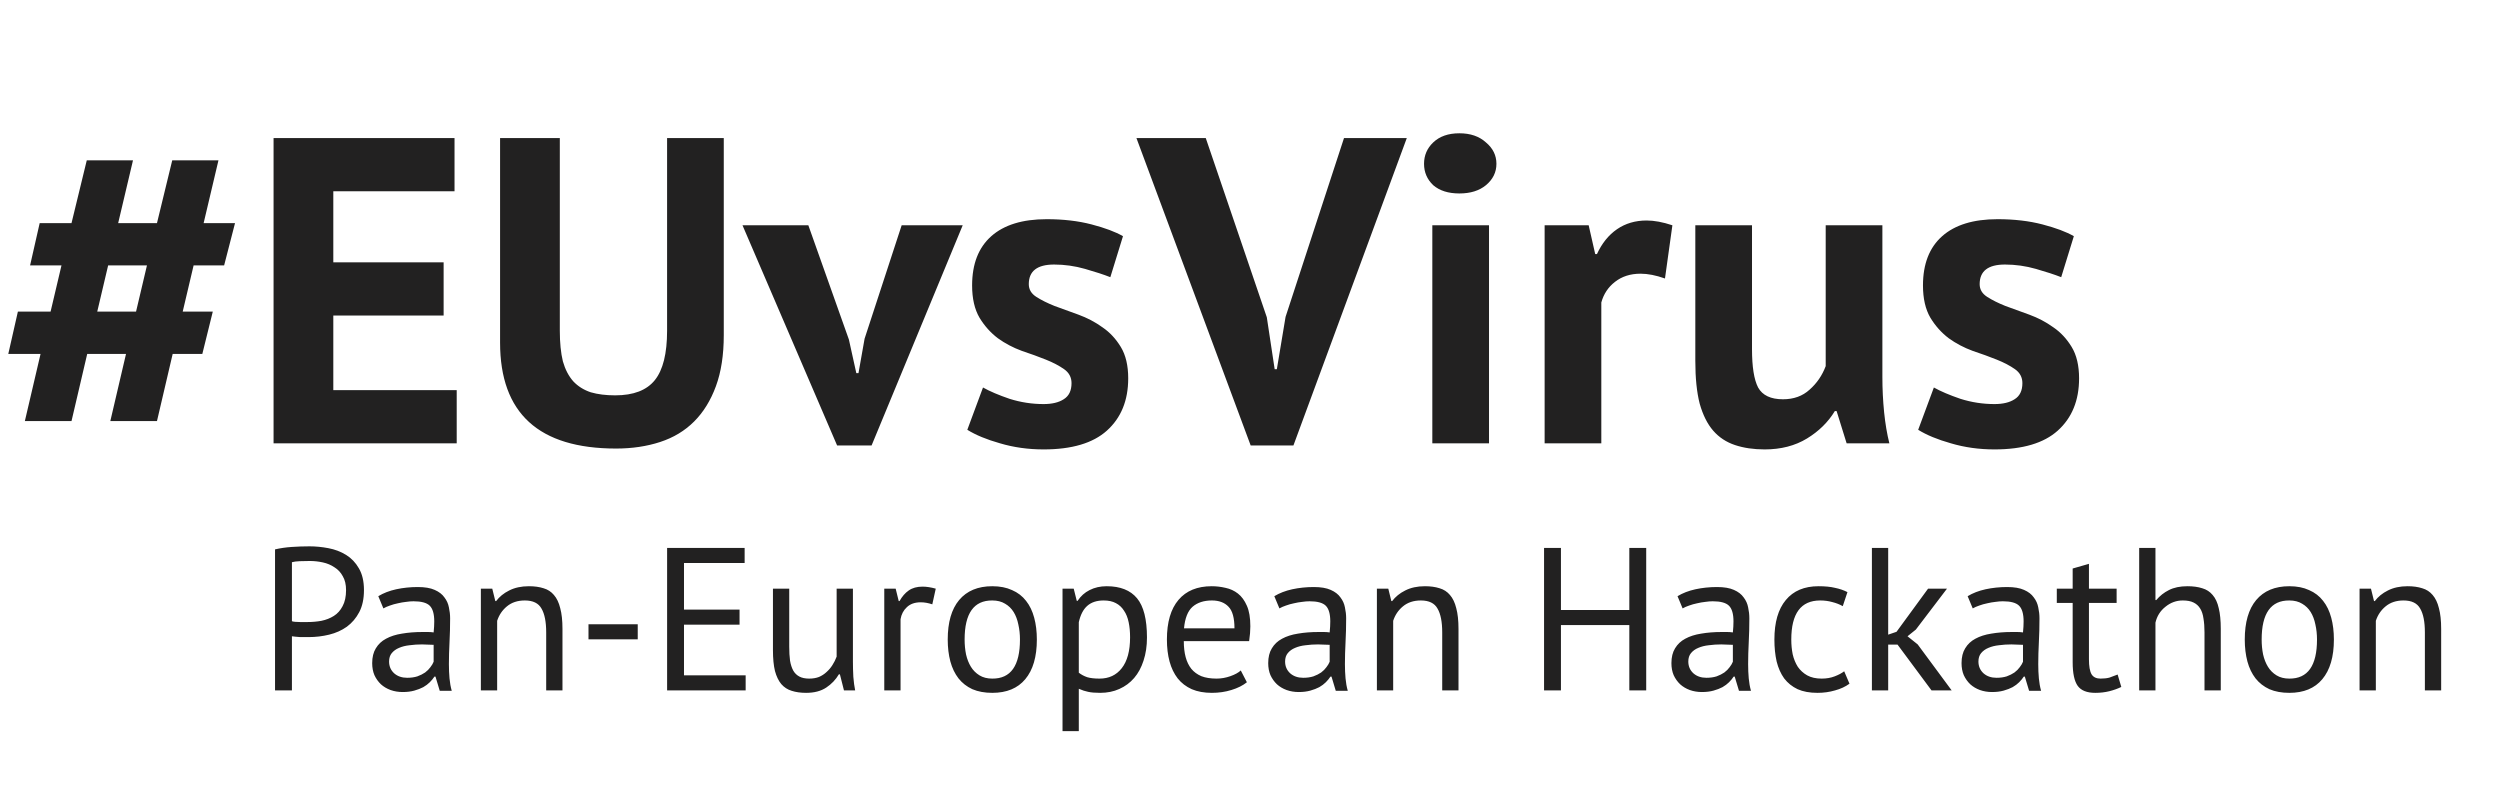 <svg width="344" height="108" viewBox="0 0 344 108" fill="none" xmlns="http://www.w3.org/2000/svg">
    <path d="M37.845 75.596C38.554 75.428 39.319 75.316 40.141 75.26C40.962 75.204 41.774 75.176 42.577 75.176C43.435 75.176 44.303 75.26 45.181 75.428C46.077 75.596 46.889 75.904 47.617 76.352C48.345 76.8 48.933 77.416 49.381 78.2C49.847 78.984 50.081 79.983 50.081 81.196C50.081 82.391 49.866 83.399 49.437 84.22C49.008 85.041 48.438 85.713 47.729 86.236C47.02 86.74 46.208 87.104 45.293 87.328C44.378 87.552 43.435 87.664 42.465 87.664C42.371 87.664 42.213 87.664 41.989 87.664C41.783 87.664 41.559 87.664 41.317 87.664C41.093 87.645 40.869 87.627 40.645 87.608C40.421 87.589 40.262 87.571 40.169 87.552V95H37.845V75.596ZM42.633 77.192C42.148 77.192 41.681 77.201 41.233 77.22C40.785 77.239 40.43 77.285 40.169 77.36V85.48C40.262 85.517 40.411 85.545 40.617 85.564C40.822 85.564 41.037 85.573 41.261 85.592C41.485 85.592 41.7 85.592 41.905 85.592C42.11 85.592 42.26 85.592 42.353 85.592C42.987 85.592 43.613 85.536 44.229 85.424C44.864 85.293 45.433 85.069 45.937 84.752C46.441 84.435 46.842 83.987 47.141 83.408C47.458 82.829 47.617 82.092 47.617 81.196C47.617 80.431 47.468 79.796 47.169 79.292C46.889 78.769 46.506 78.359 46.021 78.06C45.554 77.743 45.022 77.519 44.425 77.388C43.828 77.257 43.23 77.192 42.633 77.192ZM52.053 82.036C52.762 81.607 53.584 81.289 54.517 81.084C55.469 80.879 56.458 80.776 57.485 80.776C58.456 80.776 59.23 80.907 59.809 81.168C60.406 81.429 60.854 81.775 61.153 82.204C61.47 82.615 61.676 83.072 61.769 83.576C61.881 84.08 61.937 84.584 61.937 85.088C61.937 86.208 61.909 87.3 61.853 88.364C61.797 89.428 61.769 90.436 61.769 91.388C61.769 92.079 61.797 92.732 61.853 93.348C61.909 93.964 62.012 94.533 62.161 95.056H60.509L59.921 93.096H59.781C59.613 93.357 59.398 93.619 59.137 93.88C58.894 94.123 58.596 94.347 58.241 94.552C57.886 94.739 57.476 94.897 57.009 95.028C56.542 95.159 56.01 95.224 55.413 95.224C54.816 95.224 54.256 95.131 53.733 94.944C53.229 94.757 52.79 94.496 52.417 94.16C52.044 93.805 51.745 93.385 51.521 92.9C51.316 92.415 51.213 91.864 51.213 91.248C51.213 90.427 51.381 89.745 51.717 89.204C52.053 88.644 52.52 88.205 53.117 87.888C53.733 87.552 54.461 87.319 55.301 87.188C56.16 87.039 57.102 86.964 58.129 86.964C58.39 86.964 58.642 86.964 58.885 86.964C59.146 86.964 59.408 86.983 59.669 87.02C59.725 86.46 59.753 85.956 59.753 85.508C59.753 84.481 59.548 83.763 59.137 83.352C58.726 82.941 57.98 82.736 56.897 82.736C56.58 82.736 56.234 82.764 55.861 82.82C55.506 82.857 55.133 82.923 54.741 83.016C54.368 83.091 54.004 83.193 53.649 83.324C53.313 83.436 53.014 83.567 52.753 83.716L52.053 82.036ZM56.029 93.264C56.552 93.264 57.018 93.199 57.429 93.068C57.84 92.919 58.194 92.741 58.493 92.536C58.792 92.312 59.034 92.069 59.221 91.808C59.426 91.547 59.576 91.295 59.669 91.052V88.728C59.408 88.709 59.137 88.7 58.857 88.7C58.596 88.681 58.334 88.672 58.073 88.672C57.494 88.672 56.925 88.709 56.365 88.784C55.824 88.84 55.338 88.961 54.909 89.148C54.498 89.316 54.162 89.559 53.901 89.876C53.658 90.175 53.537 90.557 53.537 91.024C53.537 91.677 53.77 92.219 54.237 92.648C54.704 93.059 55.301 93.264 56.029 93.264ZM75.156 95V87.02C75.156 85.564 74.941 84.472 74.512 83.744C74.101 82.997 73.336 82.624 72.216 82.624C71.226 82.624 70.405 82.895 69.752 83.436C69.117 83.959 68.669 84.621 68.408 85.424V95H66.168V81H67.736L68.156 82.708H68.268C68.716 82.111 69.313 81.625 70.06 81.252C70.825 80.86 71.73 80.664 72.776 80.664C73.541 80.664 74.213 80.757 74.792 80.944C75.37 81.112 75.846 81.42 76.22 81.868C76.612 82.316 76.901 82.923 77.088 83.688C77.293 84.435 77.396 85.387 77.396 86.544V95H75.156ZM80.976 85.9H87.752V87.972H80.976V85.9ZM91.794 75.4H102.462V77.472H94.118V83.884H101.762V85.956H94.118V92.928H102.602V95H91.794V75.4ZM108.598 81V88.98C108.598 89.708 108.635 90.352 108.71 90.912C108.803 91.453 108.952 91.911 109.158 92.284C109.363 92.639 109.643 92.909 109.998 93.096C110.352 93.283 110.8 93.376 111.342 93.376C111.846 93.376 112.294 93.301 112.686 93.152C113.078 92.984 113.423 92.76 113.722 92.48C114.039 92.2 114.31 91.883 114.534 91.528C114.776 91.155 114.972 90.763 115.122 90.352V81H117.362V91.024C117.362 91.696 117.38 92.396 117.418 93.124C117.474 93.833 117.558 94.459 117.67 95H116.13L115.57 92.788H115.43C115 93.516 114.422 94.123 113.694 94.608C112.966 95.093 112.042 95.336 110.922 95.336C110.175 95.336 109.512 95.243 108.934 95.056C108.374 94.888 107.898 94.58 107.506 94.132C107.132 93.684 106.843 93.087 106.638 92.34C106.451 91.575 106.358 90.613 106.358 89.456V81H108.598ZM128.284 83.156C127.724 82.969 127.192 82.876 126.688 82.876C125.885 82.876 125.25 83.1 124.784 83.548C124.317 83.977 124.028 84.528 123.916 85.2V95H121.676V81H123.244L123.664 82.708H123.776C124.13 82.073 124.55 81.588 125.036 81.252C125.54 80.897 126.174 80.72 126.94 80.72C127.481 80.72 128.088 80.813 128.76 81L128.284 83.156ZM130.407 88C130.407 85.629 130.93 83.819 131.975 82.568C133.039 81.299 134.56 80.664 136.539 80.664C137.584 80.664 138.49 80.841 139.255 81.196C140.039 81.532 140.683 82.027 141.187 82.68C141.691 83.315 142.064 84.089 142.307 85.004C142.55 85.9 142.671 86.899 142.671 88C142.671 90.371 142.139 92.191 141.075 93.46C140.03 94.711 138.518 95.336 136.539 95.336C135.494 95.336 134.579 95.168 133.795 94.832C133.03 94.477 132.395 93.983 131.891 93.348C131.387 92.695 131.014 91.92 130.771 91.024C130.528 90.109 130.407 89.101 130.407 88ZM132.731 88C132.731 88.709 132.796 89.391 132.927 90.044C133.076 90.697 133.3 91.267 133.599 91.752C133.898 92.237 134.29 92.629 134.775 92.928C135.26 93.227 135.848 93.376 136.539 93.376C139.078 93.395 140.347 91.603 140.347 88C140.347 87.272 140.272 86.581 140.123 85.928C139.992 85.275 139.778 84.705 139.479 84.22C139.18 83.735 138.788 83.352 138.303 83.072C137.818 82.773 137.23 82.624 136.539 82.624C134 82.605 132.731 84.397 132.731 88ZM146.203 81H147.743L148.163 82.68H148.275C148.704 82.027 149.255 81.532 149.927 81.196C150.618 80.841 151.402 80.664 152.279 80.664C154.146 80.664 155.536 81.215 156.451 82.316C157.366 83.417 157.823 85.219 157.823 87.72C157.823 88.896 157.664 89.96 157.347 90.912C157.048 91.845 156.619 92.639 156.059 93.292C155.499 93.945 154.818 94.449 154.015 94.804C153.231 95.159 152.354 95.336 151.383 95.336C150.692 95.336 150.142 95.289 149.731 95.196C149.339 95.121 148.91 94.981 148.443 94.776V100.6H146.203V81ZM151.859 82.624C150.907 82.624 150.151 82.876 149.591 83.38C149.05 83.865 148.667 84.612 148.443 85.62V92.564C148.779 92.825 149.162 93.031 149.591 93.18C150.02 93.311 150.59 93.376 151.299 93.376C152.587 93.376 153.604 92.9 154.351 91.948C155.116 90.977 155.499 89.559 155.499 87.692C155.499 86.927 155.434 86.236 155.303 85.62C155.172 84.985 154.958 84.453 154.659 84.024C154.379 83.576 154.006 83.231 153.539 82.988C153.091 82.745 152.531 82.624 151.859 82.624ZM171.571 93.88C171.011 94.328 170.302 94.683 169.443 94.944C168.603 95.205 167.707 95.336 166.755 95.336C165.691 95.336 164.767 95.168 163.983 94.832C163.199 94.477 162.555 93.983 162.051 93.348C161.547 92.695 161.174 91.92 160.931 91.024C160.689 90.128 160.567 89.12 160.567 88C160.567 85.611 161.099 83.791 162.163 82.54C163.227 81.289 164.749 80.664 166.727 80.664C167.362 80.664 167.997 80.739 168.631 80.888C169.266 81.019 169.835 81.28 170.339 81.672C170.843 82.064 171.254 82.624 171.571 83.352C171.889 84.061 172.047 85.004 172.047 86.18C172.047 86.796 171.991 87.477 171.879 88.224H162.891C162.891 89.045 162.975 89.773 163.143 90.408C163.311 91.043 163.573 91.584 163.927 92.032C164.282 92.461 164.739 92.797 165.299 93.04C165.878 93.264 166.578 93.376 167.399 93.376C168.034 93.376 168.669 93.264 169.303 93.04C169.938 92.816 170.414 92.555 170.731 92.256L171.571 93.88ZM166.755 82.624C165.654 82.624 164.767 82.913 164.095 83.492C163.442 84.071 163.05 85.06 162.919 86.46H169.863C169.863 85.041 169.593 84.052 169.051 83.492C168.51 82.913 167.745 82.624 166.755 82.624ZM175.346 82.036C176.055 81.607 176.877 81.289 177.81 81.084C178.762 80.879 179.751 80.776 180.778 80.776C181.749 80.776 182.523 80.907 183.102 81.168C183.699 81.429 184.147 81.775 184.446 82.204C184.763 82.615 184.969 83.072 185.062 83.576C185.174 84.08 185.23 84.584 185.23 85.088C185.23 86.208 185.202 87.3 185.146 88.364C185.09 89.428 185.062 90.436 185.062 91.388C185.062 92.079 185.09 92.732 185.146 93.348C185.202 93.964 185.305 94.533 185.454 95.056H183.802L183.214 93.096H183.074C182.906 93.357 182.691 93.619 182.43 93.88C182.187 94.123 181.889 94.347 181.534 94.552C181.179 94.739 180.769 94.897 180.302 95.028C179.835 95.159 179.303 95.224 178.706 95.224C178.109 95.224 177.549 95.131 177.026 94.944C176.522 94.757 176.083 94.496 175.71 94.16C175.337 93.805 175.038 93.385 174.814 92.9C174.609 92.415 174.506 91.864 174.506 91.248C174.506 90.427 174.674 89.745 175.01 89.204C175.346 88.644 175.813 88.205 176.41 87.888C177.026 87.552 177.754 87.319 178.594 87.188C179.453 87.039 180.395 86.964 181.422 86.964C181.683 86.964 181.935 86.964 182.178 86.964C182.439 86.964 182.701 86.983 182.962 87.02C183.018 86.46 183.046 85.956 183.046 85.508C183.046 84.481 182.841 83.763 182.43 83.352C182.019 82.941 181.273 82.736 180.19 82.736C179.873 82.736 179.527 82.764 179.154 82.82C178.799 82.857 178.426 82.923 178.034 83.016C177.661 83.091 177.297 83.193 176.942 83.324C176.606 83.436 176.307 83.567 176.046 83.716L175.346 82.036ZM179.322 93.264C179.845 93.264 180.311 93.199 180.722 93.068C181.133 92.919 181.487 92.741 181.786 92.536C182.085 92.312 182.327 92.069 182.514 91.808C182.719 91.547 182.869 91.295 182.962 91.052V88.728C182.701 88.709 182.43 88.7 182.15 88.7C181.889 88.681 181.627 88.672 181.366 88.672C180.787 88.672 180.218 88.709 179.658 88.784C179.117 88.84 178.631 88.961 178.202 89.148C177.791 89.316 177.455 89.559 177.194 89.876C176.951 90.175 176.83 90.557 176.83 91.024C176.83 91.677 177.063 92.219 177.53 92.648C177.997 93.059 178.594 93.264 179.322 93.264ZM198.449 95V87.02C198.449 85.564 198.234 84.472 197.805 83.744C197.394 82.997 196.629 82.624 195.509 82.624C194.519 82.624 193.698 82.895 193.045 83.436C192.41 83.959 191.962 84.621 191.701 85.424V95H189.461V81H191.029L191.449 82.708H191.561C192.009 82.111 192.606 81.625 193.353 81.252C194.118 80.86 195.023 80.664 196.069 80.664C196.834 80.664 197.506 80.757 198.085 80.944C198.663 81.112 199.139 81.42 199.513 81.868C199.905 82.316 200.194 82.923 200.381 83.688C200.586 84.435 200.689 85.387 200.689 86.544V95H198.449ZM224.194 86.012H214.786V95H212.462V75.4H214.786V83.94H224.194V75.4H226.518V95H224.194V86.012ZM230.827 82.036C231.536 81.607 232.357 81.289 233.291 81.084C234.243 80.879 235.232 80.776 236.259 80.776C237.229 80.776 238.004 80.907 238.583 81.168C239.18 81.429 239.628 81.775 239.927 82.204C240.244 82.615 240.449 83.072 240.543 83.576C240.655 84.08 240.711 84.584 240.711 85.088C240.711 86.208 240.683 87.3 240.627 88.364C240.571 89.428 240.543 90.436 240.543 91.388C240.543 92.079 240.571 92.732 240.627 93.348C240.683 93.964 240.785 94.533 240.935 95.056H239.283L238.695 93.096H238.555C238.387 93.357 238.172 93.619 237.911 93.88C237.668 94.123 237.369 94.347 237.015 94.552C236.66 94.739 236.249 94.897 235.783 95.028C235.316 95.159 234.784 95.224 234.187 95.224C233.589 95.224 233.029 95.131 232.507 94.944C232.003 94.757 231.564 94.496 231.191 94.16C230.817 93.805 230.519 93.385 230.295 92.9C230.089 92.415 229.987 91.864 229.987 91.248C229.987 90.427 230.155 89.745 230.491 89.204C230.827 88.644 231.293 88.205 231.891 87.888C232.507 87.552 233.235 87.319 234.075 87.188C234.933 87.039 235.876 86.964 236.903 86.964C237.164 86.964 237.416 86.964 237.659 86.964C237.92 86.964 238.181 86.983 238.443 87.02C238.499 86.46 238.527 85.956 238.527 85.508C238.527 84.481 238.321 83.763 237.911 83.352C237.5 82.941 236.753 82.736 235.671 82.736C235.353 82.736 235.008 82.764 234.635 82.82C234.28 82.857 233.907 82.923 233.515 83.016C233.141 83.091 232.777 83.193 232.423 83.324C232.087 83.436 231.788 83.567 231.527 83.716L230.827 82.036ZM234.803 93.264C235.325 93.264 235.792 93.199 236.203 93.068C236.613 92.919 236.968 92.741 237.267 92.536C237.565 92.312 237.808 92.069 237.995 91.808C238.2 91.547 238.349 91.295 238.443 91.052V88.728C238.181 88.709 237.911 88.7 237.631 88.7C237.369 88.681 237.108 88.672 236.847 88.672C236.268 88.672 235.699 88.709 235.139 88.784C234.597 88.84 234.112 88.961 233.683 89.148C233.272 89.316 232.936 89.559 232.675 89.876C232.432 90.175 232.311 90.557 232.311 91.024C232.311 91.677 232.544 92.219 233.011 92.648C233.477 93.059 234.075 93.264 234.803 93.264ZM254.489 94.076C253.929 94.487 253.266 94.795 252.501 95C251.736 95.224 250.933 95.336 250.093 95.336C249.01 95.336 248.096 95.168 247.349 94.832C246.602 94.477 245.986 93.983 245.501 93.348C245.034 92.695 244.689 91.92 244.465 91.024C244.26 90.109 244.157 89.101 244.157 88C244.157 85.629 244.68 83.819 245.725 82.568C246.77 81.299 248.273 80.664 250.233 80.664C251.129 80.664 251.885 80.739 252.501 80.888C253.136 81.019 253.705 81.215 254.209 81.476L253.565 83.408C253.136 83.165 252.66 82.979 252.137 82.848C251.614 82.699 251.054 82.624 250.457 82.624C247.806 82.624 246.481 84.416 246.481 88C246.481 88.709 246.546 89.391 246.677 90.044C246.826 90.679 247.06 91.248 247.377 91.752C247.713 92.237 248.142 92.629 248.665 92.928C249.206 93.227 249.869 93.376 250.653 93.376C251.325 93.376 251.922 93.273 252.445 93.068C252.986 92.863 253.425 92.629 253.761 92.368L254.489 94.076ZM261.102 88.7H259.814V95H257.574V75.4H259.814V87.328L260.962 86.936L265.302 81H267.906L263.622 86.628L262.474 87.552L263.874 88.672L268.55 95H265.778L261.102 88.7ZM270.748 82.036C271.458 81.607 272.279 81.289 273.212 81.084C274.164 80.879 275.154 80.776 276.18 80.776C277.151 80.776 277.926 80.907 278.504 81.168C279.102 81.429 279.55 81.775 279.848 82.204C280.166 82.615 280.371 83.072 280.464 83.576C280.576 84.08 280.632 84.584 280.632 85.088C280.632 86.208 280.604 87.3 280.548 88.364C280.492 89.428 280.464 90.436 280.464 91.388C280.464 92.079 280.492 92.732 280.548 93.348C280.604 93.964 280.707 94.533 280.856 95.056H279.204L278.616 93.096H278.476C278.308 93.357 278.094 93.619 277.832 93.88C277.59 94.123 277.291 94.347 276.936 94.552C276.582 94.739 276.171 94.897 275.704 95.028C275.238 95.159 274.706 95.224 274.108 95.224C273.511 95.224 272.951 95.131 272.428 94.944C271.924 94.757 271.486 94.496 271.112 94.16C270.739 93.805 270.44 93.385 270.216 92.9C270.011 92.415 269.908 91.864 269.908 91.248C269.908 90.427 270.076 89.745 270.412 89.204C270.748 88.644 271.215 88.205 271.812 87.888C272.428 87.552 273.156 87.319 273.996 87.188C274.855 87.039 275.798 86.964 276.824 86.964C277.086 86.964 277.338 86.964 277.58 86.964C277.842 86.964 278.103 86.983 278.364 87.02C278.42 86.46 278.448 85.956 278.448 85.508C278.448 84.481 278.243 83.763 277.832 83.352C277.422 82.941 276.675 82.736 275.592 82.736C275.275 82.736 274.93 82.764 274.556 82.82C274.202 82.857 273.828 82.923 273.436 83.016C273.063 83.091 272.699 83.193 272.344 83.324C272.008 83.436 271.71 83.567 271.448 83.716L270.748 82.036ZM274.724 93.264C275.247 93.264 275.714 93.199 276.124 93.068C276.535 92.919 276.89 92.741 277.188 92.536C277.487 92.312 277.73 92.069 277.916 91.808C278.122 91.547 278.271 91.295 278.364 91.052V88.728C278.103 88.709 277.832 88.7 277.552 88.7C277.291 88.681 277.03 88.672 276.768 88.672C276.19 88.672 275.62 88.709 275.06 88.784C274.519 88.84 274.034 88.961 273.604 89.148C273.194 89.316 272.858 89.559 272.596 89.876C272.354 90.175 272.232 90.557 272.232 91.024C272.232 91.677 272.466 92.219 272.932 92.648C273.399 93.059 273.996 93.264 274.724 93.264ZM283.015 81H285.199V78.228L287.439 77.584V81H291.247V82.96H287.439V90.716C287.439 91.687 287.56 92.377 287.803 92.788C288.046 93.18 288.456 93.376 289.035 93.376C289.52 93.376 289.931 93.329 290.267 93.236C290.603 93.124 290.976 92.984 291.387 92.816L291.891 94.524C291.387 94.767 290.836 94.963 290.239 95.112C289.642 95.261 288.998 95.336 288.307 95.336C287.168 95.336 286.366 95.019 285.899 94.384C285.432 93.731 285.199 92.648 285.199 91.136V82.96H283.015V81ZM303.339 95V87.02C303.339 86.292 303.293 85.657 303.199 85.116C303.125 84.556 302.975 84.099 302.751 83.744C302.527 83.371 302.219 83.091 301.827 82.904C301.454 82.717 300.959 82.624 300.343 82.624C299.466 82.624 298.673 82.913 297.963 83.492C297.254 84.052 296.797 84.78 296.591 85.676V95H294.351V75.4H296.591V82.568H296.703C297.189 81.989 297.767 81.532 298.439 81.196C299.13 80.841 299.979 80.664 300.987 80.664C301.771 80.664 302.453 80.757 303.031 80.944C303.61 81.112 304.086 81.42 304.459 81.868C304.851 82.316 305.131 82.923 305.299 83.688C305.486 84.435 305.579 85.387 305.579 86.544V95H303.339ZM308.88 88C308.88 85.629 309.402 83.819 310.448 82.568C311.512 81.299 313.033 80.664 315.012 80.664C316.057 80.664 316.962 80.841 317.728 81.196C318.512 81.532 319.156 82.027 319.66 82.68C320.164 83.315 320.537 84.089 320.78 85.004C321.022 85.9 321.144 86.899 321.144 88C321.144 90.371 320.612 92.191 319.548 93.46C318.502 94.711 316.99 95.336 315.012 95.336C313.966 95.336 313.052 95.168 312.268 94.832C311.502 94.477 310.868 93.983 310.364 93.348C309.86 92.695 309.486 91.92 309.244 91.024C309.001 90.109 308.88 89.101 308.88 88ZM311.204 88C311.204 88.709 311.269 89.391 311.4 90.044C311.549 90.697 311.773 91.267 312.072 91.752C312.37 92.237 312.762 92.629 313.248 92.928C313.733 93.227 314.321 93.376 315.012 93.376C317.55 93.395 318.82 91.603 318.82 88C318.82 87.272 318.745 86.581 318.596 85.928C318.465 85.275 318.25 84.705 317.952 84.22C317.653 83.735 317.261 83.352 316.776 83.072C316.29 82.773 315.702 82.624 315.012 82.624C312.473 82.605 311.204 84.397 311.204 88ZM333.664 95V87.02C333.664 85.564 333.449 84.472 333.02 83.744C332.609 82.997 331.844 82.624 330.724 82.624C329.734 82.624 328.913 82.895 328.26 83.436C327.625 83.959 327.177 84.621 326.916 85.424V95H324.676V81H326.244L326.664 82.708H326.776C327.224 82.111 327.821 81.625 328.568 81.252C329.333 80.86 330.238 80.664 331.284 80.664C332.049 80.664 332.721 80.757 333.3 80.944C333.878 81.112 334.354 81.42 334.728 81.868C335.12 82.316 335.409 82.923 335.596 83.688C335.801 84.435 335.904 85.387 335.904 86.544V95H333.664Z" fill="#222121"/>
    <path d="M17.34 48.7H12L9.84 57.94H3.42L5.58 48.7H1.14L2.46 42.88H6.96L8.46 36.52H4.14L5.46 30.7H9.84L11.94 22.06H18.3L16.26 30.7H21.6L23.7 22.06H30.06L28.02 30.7H32.34L30.84 36.52H26.64L25.14 42.88H29.28L27.84 48.7H23.76L21.6 57.94H15.18L17.34 48.7ZM13.38 42.88H18.72L20.22 36.52H14.88L13.38 42.88ZM37.643 19H62.543V26.32H45.863V36.1H61.043V43.42H45.863V53.68H62.843V61H37.643V19ZM91.791 19H99.591V46.12C99.591 48.84 99.231 51.18 98.511 53.14C97.791 55.1 96.791 56.72 95.511 58C94.231 59.28 92.671 60.22 90.831 60.82C88.991 61.42 86.971 61.72 84.771 61.72C74.131 61.72 68.811 56.86 68.811 47.14V19H77.031V45.52C77.031 47.16 77.171 48.56 77.451 49.72C77.771 50.84 78.251 51.76 78.891 52.48C79.531 53.16 80.331 53.66 81.291 53.98C82.251 54.26 83.371 54.4 84.651 54.4C87.171 54.4 88.991 53.7 90.111 52.3C91.231 50.9 91.791 48.64 91.791 45.52V19ZM116.808 46.72L117.828 51.34H118.128L118.968 46.6L124.068 31H132.468L119.928 61.3H115.188L102.168 31H111.228L116.808 46.72ZM147.442 52.72C147.442 51.92 147.102 51.28 146.422 50.8C145.742 50.32 144.902 49.88 143.902 49.48C142.902 49.08 141.802 48.68 140.602 48.28C139.402 47.84 138.302 47.26 137.302 46.54C136.302 45.78 135.462 44.84 134.782 43.72C134.102 42.56 133.762 41.08 133.762 39.28C133.762 36.32 134.642 34.06 136.402 32.5C138.162 30.94 140.702 30.16 144.022 30.16C146.302 30.16 148.362 30.4 150.202 30.88C152.042 31.36 153.482 31.9 154.522 32.5L152.782 38.14C151.862 37.78 150.702 37.4 149.302 37C147.902 36.6 146.482 36.4 145.042 36.4C142.722 36.4 141.562 37.3 141.562 39.1C141.562 39.82 141.902 40.4 142.582 40.84C143.262 41.28 144.102 41.7 145.102 42.1C146.102 42.46 147.202 42.86 148.402 43.3C149.602 43.74 150.702 44.32 151.702 45.04C152.702 45.72 153.542 46.62 154.222 47.74C154.902 48.86 155.242 50.3 155.242 52.06C155.242 55.1 154.262 57.5 152.302 59.26C150.382 60.98 147.482 61.84 143.602 61.84C141.482 61.84 139.482 61.56 137.602 61C135.762 60.48 134.262 59.86 133.102 59.14L135.262 53.32C136.182 53.84 137.402 54.36 138.922 54.88C140.442 55.36 142.002 55.6 143.602 55.6C144.762 55.6 145.682 55.38 146.362 54.94C147.082 54.5 147.442 53.76 147.442 52.72ZM174.314 43.66L175.394 50.8H175.694L176.894 43.6L184.934 19H193.574L177.974 61.3H172.094L156.374 19H165.914L174.314 43.66ZM197.088 31H204.888V61H197.088V31ZM195.948 22.54C195.948 21.38 196.368 20.4 197.208 19.6C198.088 18.76 199.288 18.34 200.808 18.34C202.328 18.34 203.548 18.76 204.468 19.6C205.428 20.4 205.908 21.38 205.908 22.54C205.908 23.7 205.428 24.68 204.468 25.48C203.548 26.24 202.328 26.62 200.808 26.62C199.288 26.62 198.088 26.24 197.208 25.48C196.368 24.68 195.948 23.7 195.948 22.54ZM229.101 38.32C227.861 37.88 226.741 37.66 225.741 37.66C224.341 37.66 223.161 38.04 222.201 38.8C221.281 39.52 220.661 40.46 220.341 41.62V61H212.541V31H218.601L219.501 34.96H219.741C220.421 33.48 221.341 32.34 222.501 31.54C223.661 30.74 225.021 30.34 226.581 30.34C227.621 30.34 228.801 30.56 230.121 31L229.101 38.32ZM241.076 31V48.04C241.076 50.48 241.356 52.24 241.916 53.32C242.516 54.4 243.656 54.94 245.336 54.94C246.816 54.94 248.036 54.5 248.996 53.62C249.996 52.74 250.736 51.66 251.216 50.38V31H259.016V51.88C259.016 53.52 259.096 55.14 259.256 56.74C259.416 58.3 259.656 59.72 259.976 61H254.096L252.716 56.56H252.476C251.556 58.08 250.276 59.34 248.636 60.34C246.996 61.34 245.056 61.84 242.816 61.84C241.296 61.84 239.936 61.64 238.736 61.24C237.536 60.84 236.536 60.18 235.736 59.26C234.936 58.34 234.316 57.1 233.876 55.54C233.476 53.98 233.276 52.02 233.276 49.66V31H241.076ZM278.281 52.72C278.281 51.92 277.941 51.28 277.261 50.8C276.581 50.32 275.741 49.88 274.741 49.48C273.741 49.08 272.641 48.68 271.441 48.28C270.241 47.84 269.141 47.26 268.141 46.54C267.141 45.78 266.301 44.84 265.621 43.72C264.941 42.56 264.601 41.08 264.601 39.28C264.601 36.32 265.481 34.06 267.241 32.5C269.001 30.94 271.541 30.16 274.861 30.16C277.141 30.16 279.201 30.4 281.041 30.88C282.881 31.36 284.321 31.9 285.361 32.5L283.621 38.14C282.701 37.78 281.541 37.4 280.141 37C278.741 36.6 277.321 36.4 275.881 36.4C273.561 36.4 272.401 37.3 272.401 39.1C272.401 39.82 272.741 40.4 273.421 40.84C274.101 41.28 274.941 41.7 275.941 42.1C276.941 42.46 278.041 42.86 279.241 43.3C280.441 43.74 281.541 44.32 282.541 45.04C283.541 45.72 284.381 46.62 285.061 47.74C285.741 48.86 286.081 50.3 286.081 52.06C286.081 55.1 285.101 57.5 283.141 59.26C281.221 60.98 278.321 61.84 274.441 61.84C272.321 61.84 270.321 61.56 268.441 61C266.601 60.48 265.101 59.86 263.941 59.14L266.101 53.32C267.021 53.84 268.241 54.36 269.761 54.88C271.281 55.36 272.841 55.6 274.441 55.6C275.601 55.6 276.521 55.38 277.201 54.94C277.921 54.5 278.281 53.76 278.281 52.72Z" fill="#222121"/>
</svg>
